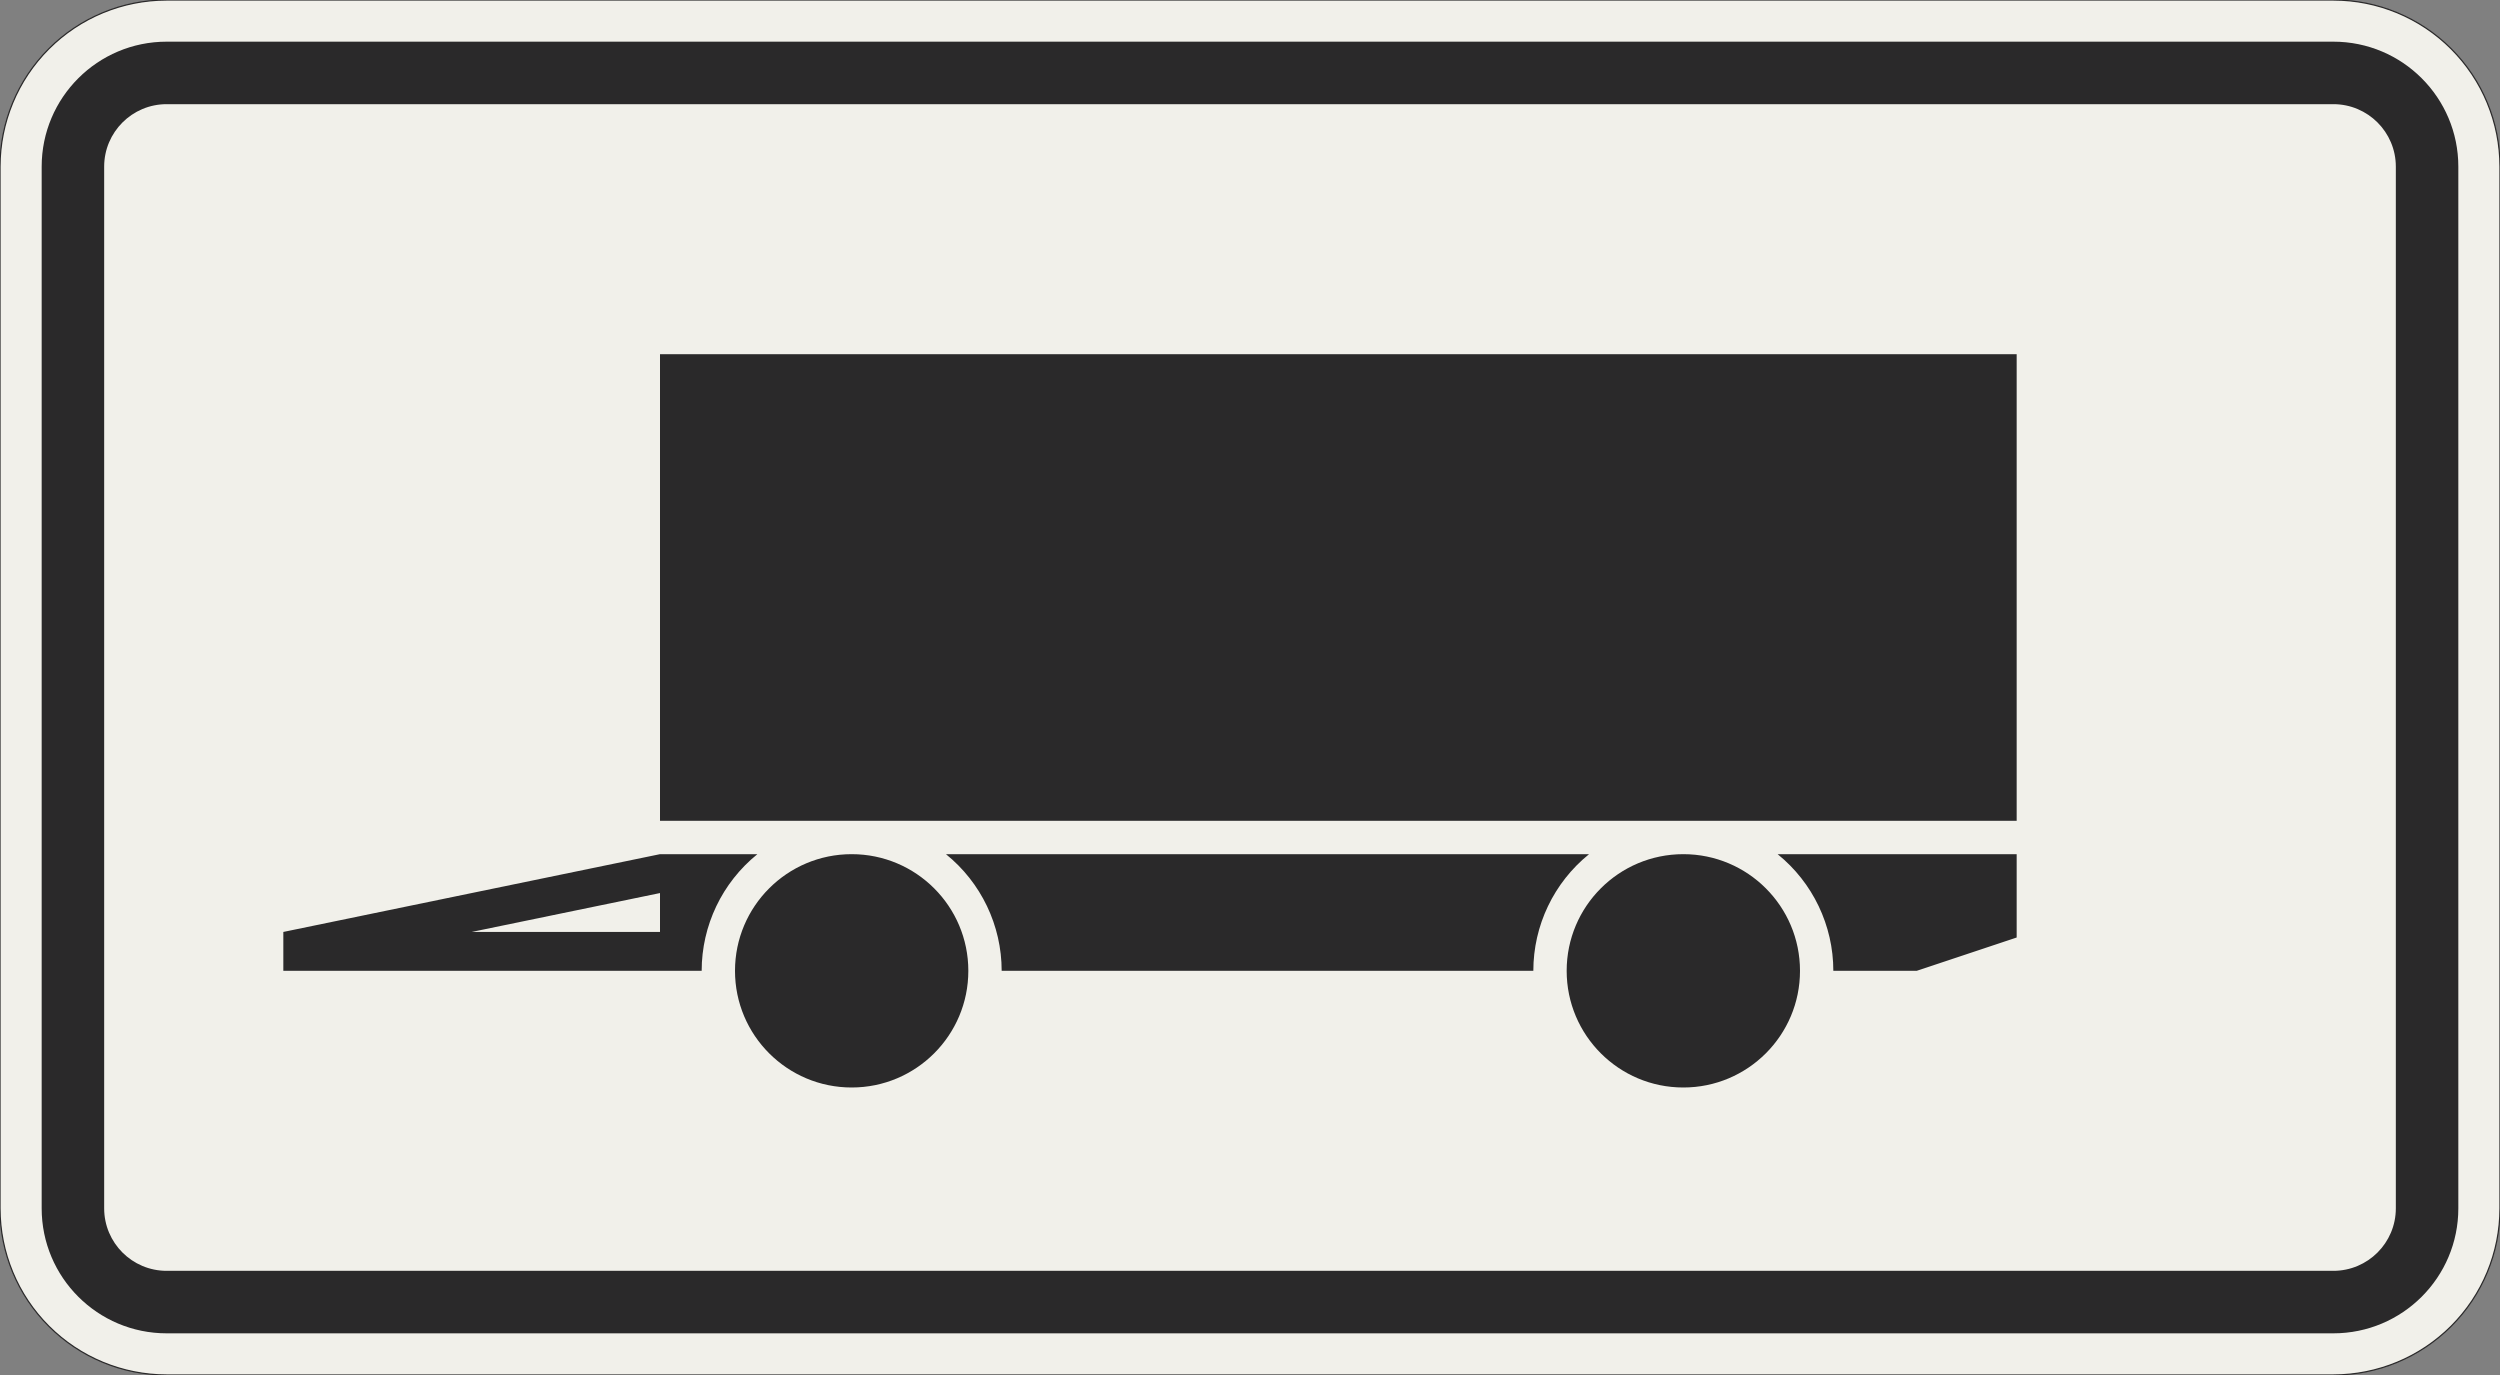 <?xml version="1.0" encoding="UTF-8"?>
<svg xmlns="http://www.w3.org/2000/svg" xmlns:xlink="http://www.w3.org/1999/xlink" width="600mm" height="330mm" viewBox="0 0 6000 3300" version="1.1">
<rect x="0" y="0" width="6000" height="3300" fill="#808080" stroke="none"/>
<g id="surface706">
<path style="fill-rule:evenodd;fill:rgb(94.51%,94.118%,91.765%);fill-opacity:1;stroke-width:0.3;stroke-linecap:butt;stroke-linejoin:miter;stroke:rgb(16.471%,16.078%,16.471%);stroke-opacity:1;stroke-miterlimit:3;" d="M -260 -165 C -270.609 -165 -280.783 -160.786 -288.284 -153.284 C -295.786 -145.783 -300 -135.609 -300 -125 L -300 125 C -300 135.609 -295.786 145.783 -288.284 153.284 C -280.783 160.786 -270.609 165 -260 165 L 260 165 C 270.609 165 280.783 160.786 288.284 153.284 C 295.786 145.783 300 135.609 300 125 L 300 -125 C 300 -135.609 295.786 -145.783 288.284 -153.284 C 280.783 -160.786 270.609 -165 260 -165 L -260 -165 " transform="matrix(10,0,0,-10,3000,1650)"/>
<path style=" stroke:none;fill-rule:evenodd;fill:rgb(16.471%,16.078%,16.471%);fill-opacity:1;" d="M 400 3200 C 234.316 3200 100 3065.684 100 2900 L 100 400 C 100 234.316 234.316 100 400 100 L 5600 100 C 5765.684 100 5900 234.316 5900 400 L 5900 2900 C 5900 3065.684 5765.684 3200 5600 3200 L 400 3200 M 400 3050 C 317.156 3050 250 2982.844 250 2900 L 250 400 C 250 317.156 317.156 250 400 250 L 5600 250 C 5682.844 250 5750 317.156 5750 400 L 5750 2900 C 5750 2982.844 5682.844 3050 5600 3050 L 400 3050 "/>
<path style=" stroke:none;fill-rule:evenodd;fill:rgb(16.471%,16.078%,16.471%);fill-opacity:1;" d="M 4840 1970 L 4840 850 L 1584 850 L 1584 1970 L 4840 1970 M 2520 2050 L 3813.727 2050 C 3729.152 2118.348 3680 2221.262 3680 2330 L 2404 2330 C 2404 2221.262 2354.848 2118.348 2270.273 2050 L 2520 2050 M 4320 2330 C 4320 2175.359 4194.641 2050 4040 2050 C 3885.359 2050 3760 2175.359 3760 2330 C 3760 2484.641 3885.359 2610 4040 2610 C 4194.641 2610 4320 2484.641 4320 2330 M 2324 2330 C 2324 2175.359 2198.641 2050 2044 2050 C 1889.359 2050 1764 2175.359 1764 2330 C 1764 2484.641 1889.359 2610 2044 2610 C 2198.641 2610 2324 2484.641 2324 2330 M 4600 2330 L 4840 2250 L 4840 2050 L 4266.273 2050 C 4350.848 2118.348 4400 2221.262 4400 2330 L 4600 2330 M 1584 2330 L 680 2330 L 680 2236.664 L 1584 2050 L 1817.727 2050 C 1733.152 2118.348 1684 2221.262 1684 2330 L 1584 2330 M 1584 2236.664 L 1132 2236.664 L 1584 2143.336 L 1584 2236.664 "/>
</g>
</svg>
